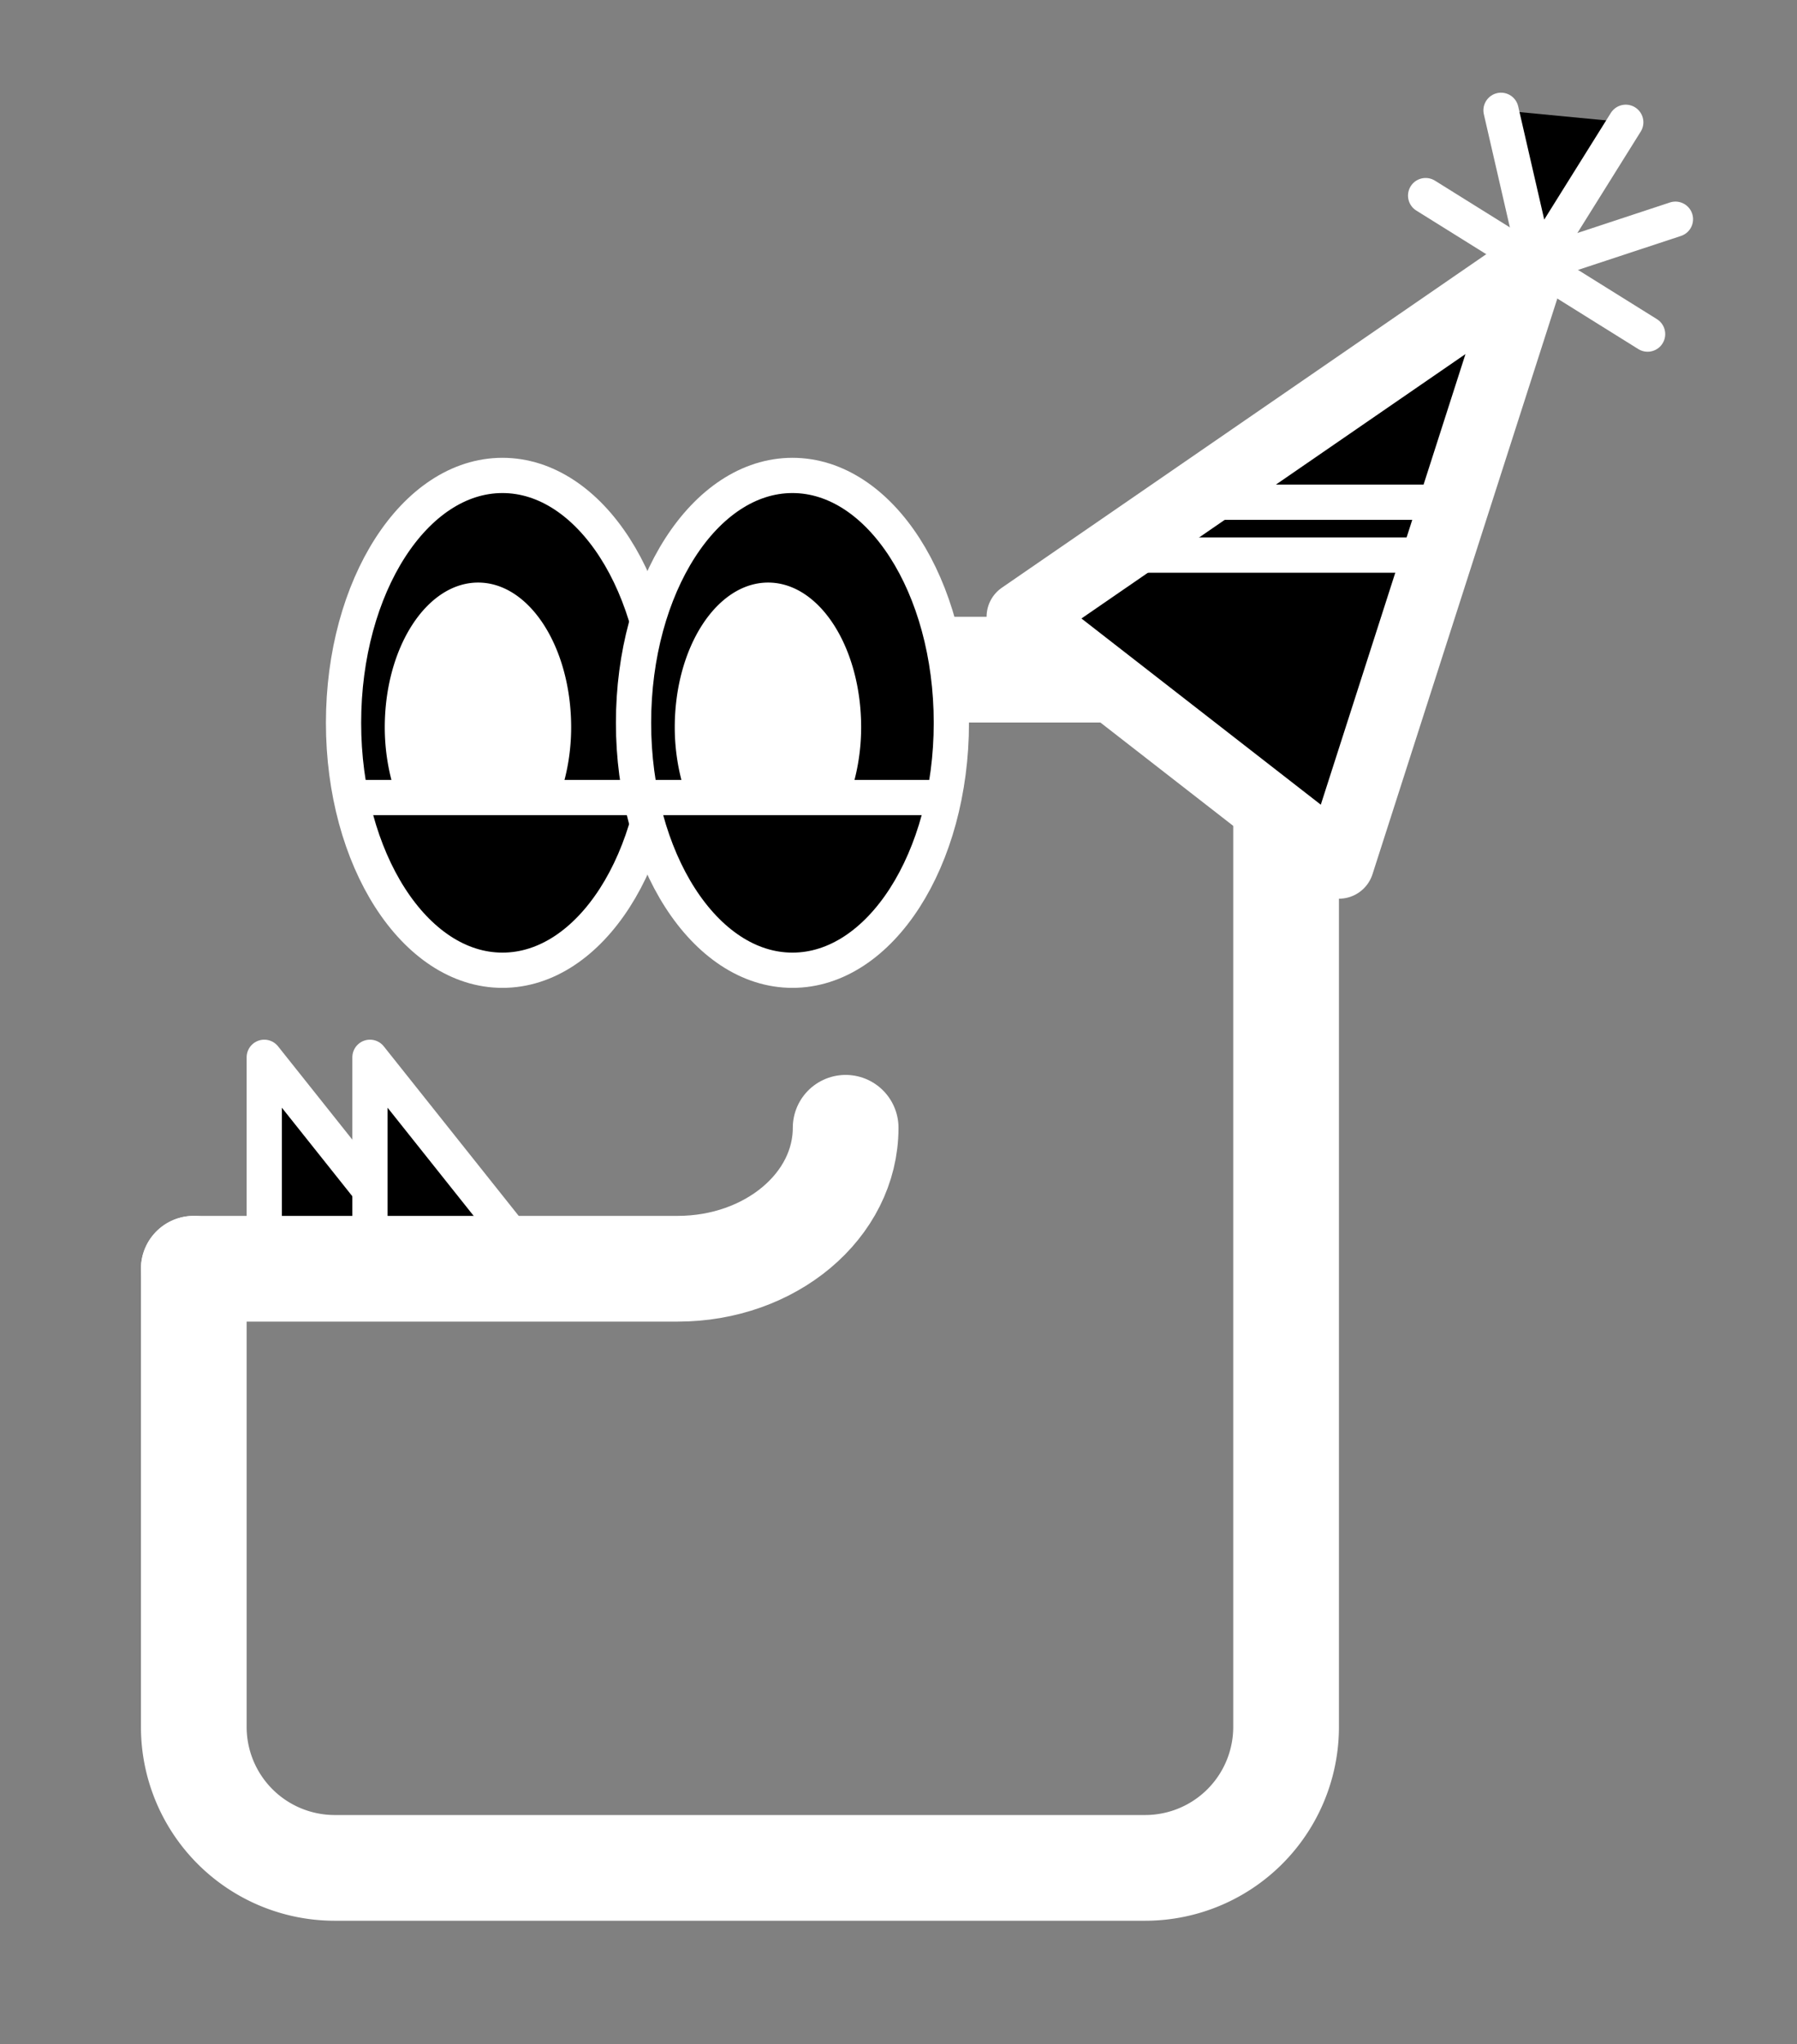 <svg xmlns="http://www.w3.org/2000/svg" viewBox="0 0 51 58">
   <rect x="0" y="0" width="51" height="58" fill="#808080" stroke="none"/>
   <defs>
    <style>
      .cls-1,.cls-3 {
        fill:#000;
      }
      .cls-1,.cls-2,.cls-3,.cls-4 {
          stroke:#fff;
          stroke-linecap:round;
          stroke-linejoin:round;
      }
      .cls-2,.cls-4{fill:none;}
      .cls-2{stroke-width:3px;}
      .cls-3{stroke-width:2px;}
    </style>
   </defs>
   <g id="Layer_3" data-name="Layer 3">
      <polyline class="cls-1" points="7.5 35 7.5 30 11.48 35" />
      <polyline class="cls-1" points="10.5 35 10.5 30 14.48 35" />
      <path class="cls-2" d="M21,19H32.5a4,4,0,0,1,4,4V49a4,4,0,0,1-4,4H9.5a4,4,0,0,1-4-4V36" />
      <path class="cls-2" d="M24,32c0,2.21-2.13,4-4.77,4H5.5" />
      <ellipse fill="#fff" class="cls-1" cx="14.26" cy="20.51" rx="4.51" ry="7.02" />
      <line fill="#fff" class="cls-1" x1="10.07" y1="22.63" x2="18.45" y2="22.63" />
      <path fill="#fff" d="M11.21,22.48a6,6,0,0,1-.29-1.84c0-2.27,1.19-4.11,2.65-4.11s2.64,1.84,2.64,4.11a6,6,0,0,1-.29,1.84Z" />
      <ellipse fill="#fff" class="cls-1" cx="22.49" cy="20.51" rx="4.51" ry="7.02" />
      <line fill="#fff" class="cls-1" x1="18.3" y1="22.63" x2="26.68" y2="22.63" />
      <path fill="#fff" d="M19.44,22.48a6,6,0,0,1-.29-1.84c0-2.27,1.19-4.11,2.65-4.11s2.64,1.84,2.64,4.11a6,6,0,0,1-.29,1.84Z" />
      <polygon class="cls-3" points="43.44 7.56 29 17.5 38 24.5 43.44 7.56" />
      <line class="cls-1" x1="40.46" y1="5.55" x2="46.76" y2="9.48" />
      <polyline class="cls-1" points="42.6 3.13 43.61 7.52 46.14 3.47" />
      <line class="cls-1" x1="47.55" y1="6.22" x2="43.61" y2="7.52" />
      <line class="cls-4" x1="41.25" y1="15.75" x2="31.25" y2="15.75" />
      <line class="cls-4" x1="41.75" y1="14.25" x2="33.75" y2="14.25" />
   </g>
</svg>
